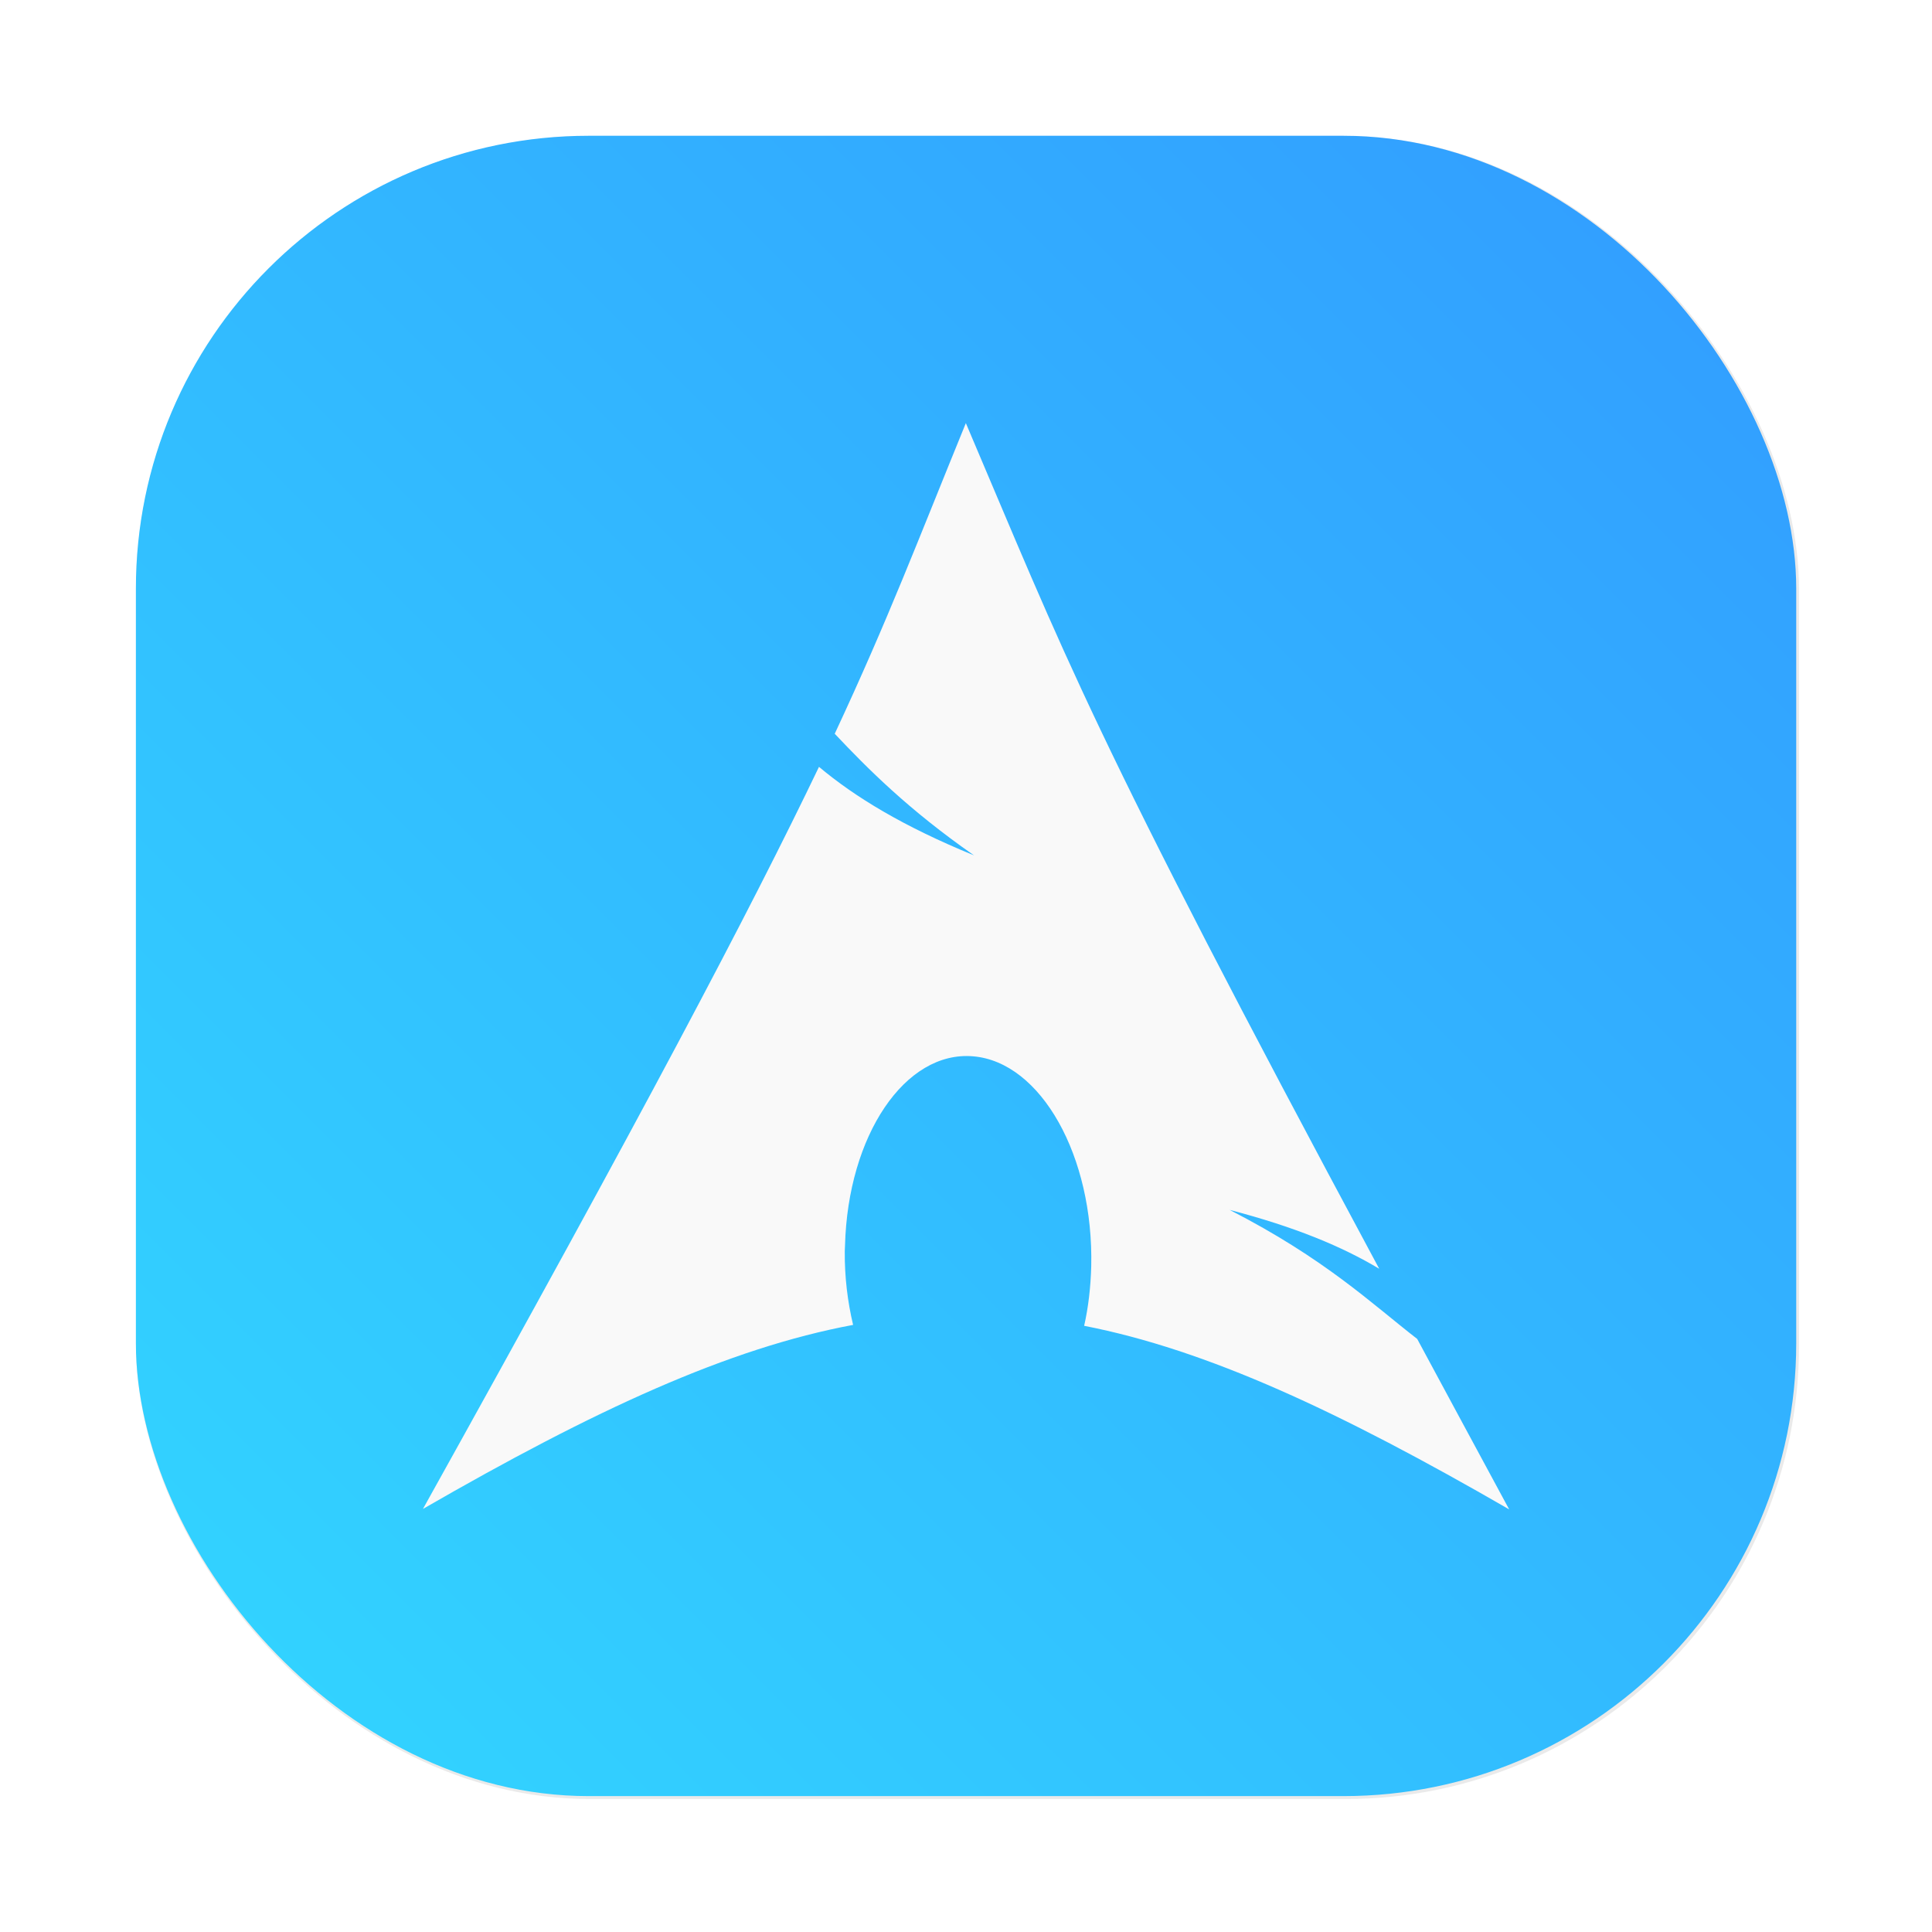 <?xml version="1.0" encoding="UTF-8"?>
<!-- Created with Inkscape (http://www.inkscape.org/) -->
<svg width="64" height="64" version="1.1" viewBox="0 0 16.933 16.933" xmlns="http://www.w3.org/2000/svg" xmlns:xlink="http://www.w3.org/1999/xlink">
 <defs>
  <filter id="filter1057" x="-.027" y="-.027" width="1.054" height="1.054" color-interpolation-filters="sRGB">
   <feGaussianBlur stdDeviation="0.619"/>
  </filter>
  <linearGradient id="linearGradient1053" x1="-127" x2="-72" y1="60" y2="5" gradientTransform="matrix(.265 0 0 .265 48.729 3.52)" gradientUnits="userSpaceOnUse">
   <stop stop-color="#32d7ff" offset="0"/>
   <stop stop-color="#329bff" offset="1"/>
  </linearGradient>
 </defs>
 <g transform="translate(-13.936 -3.655)">
  <rect transform="matrix(.265 0 0 .265 13.936 3.655)" x="4.5" y="4.5" width="55" height="55" ry="15" fill="#141414" filter="url(#filter1057)" opacity=".3" stroke-linecap="round" stroke-width="2.744"/>
  <rect x="15.127" y="4.845" width="14.552" height="14.552" ry="3.969" fill="url(#linearGradient1053)" stroke-linecap="round" stroke-width=".726"/>
  <path d="m22.403 7.359c-0.424 1.038-0.68 1.718-1.151 2.727 0.288 0.305 0.643 0.663 1.221 1.066-0.621-0.254-1.043-0.511-1.359-0.776-0.604 1.26-1.551 3.054-3.471 6.504 1.51-0.871 2.679-1.409 3.77-1.613-0.048-0.202-0.075-0.419-0.073-0.646l0.002-0.048c0.025-0.967 0.527-1.711 1.123-1.66 0.595 0.05 1.058 0.876 1.035 1.843-0.005 0.181-0.025 0.356-0.062 0.519 1.079 0.211 2.236 0.749 3.725 1.609-0.293-0.541-0.556-1.031-0.806-1.494-0.394-0.305-0.806-0.702-1.644-1.131 0.576 0.15 0.989 0.323 1.311 0.516-2.544-4.737-2.751-5.365-3.623-7.412" fill="#f9f9f9" fill-rule="evenodd"/>
 </g>
</svg>
